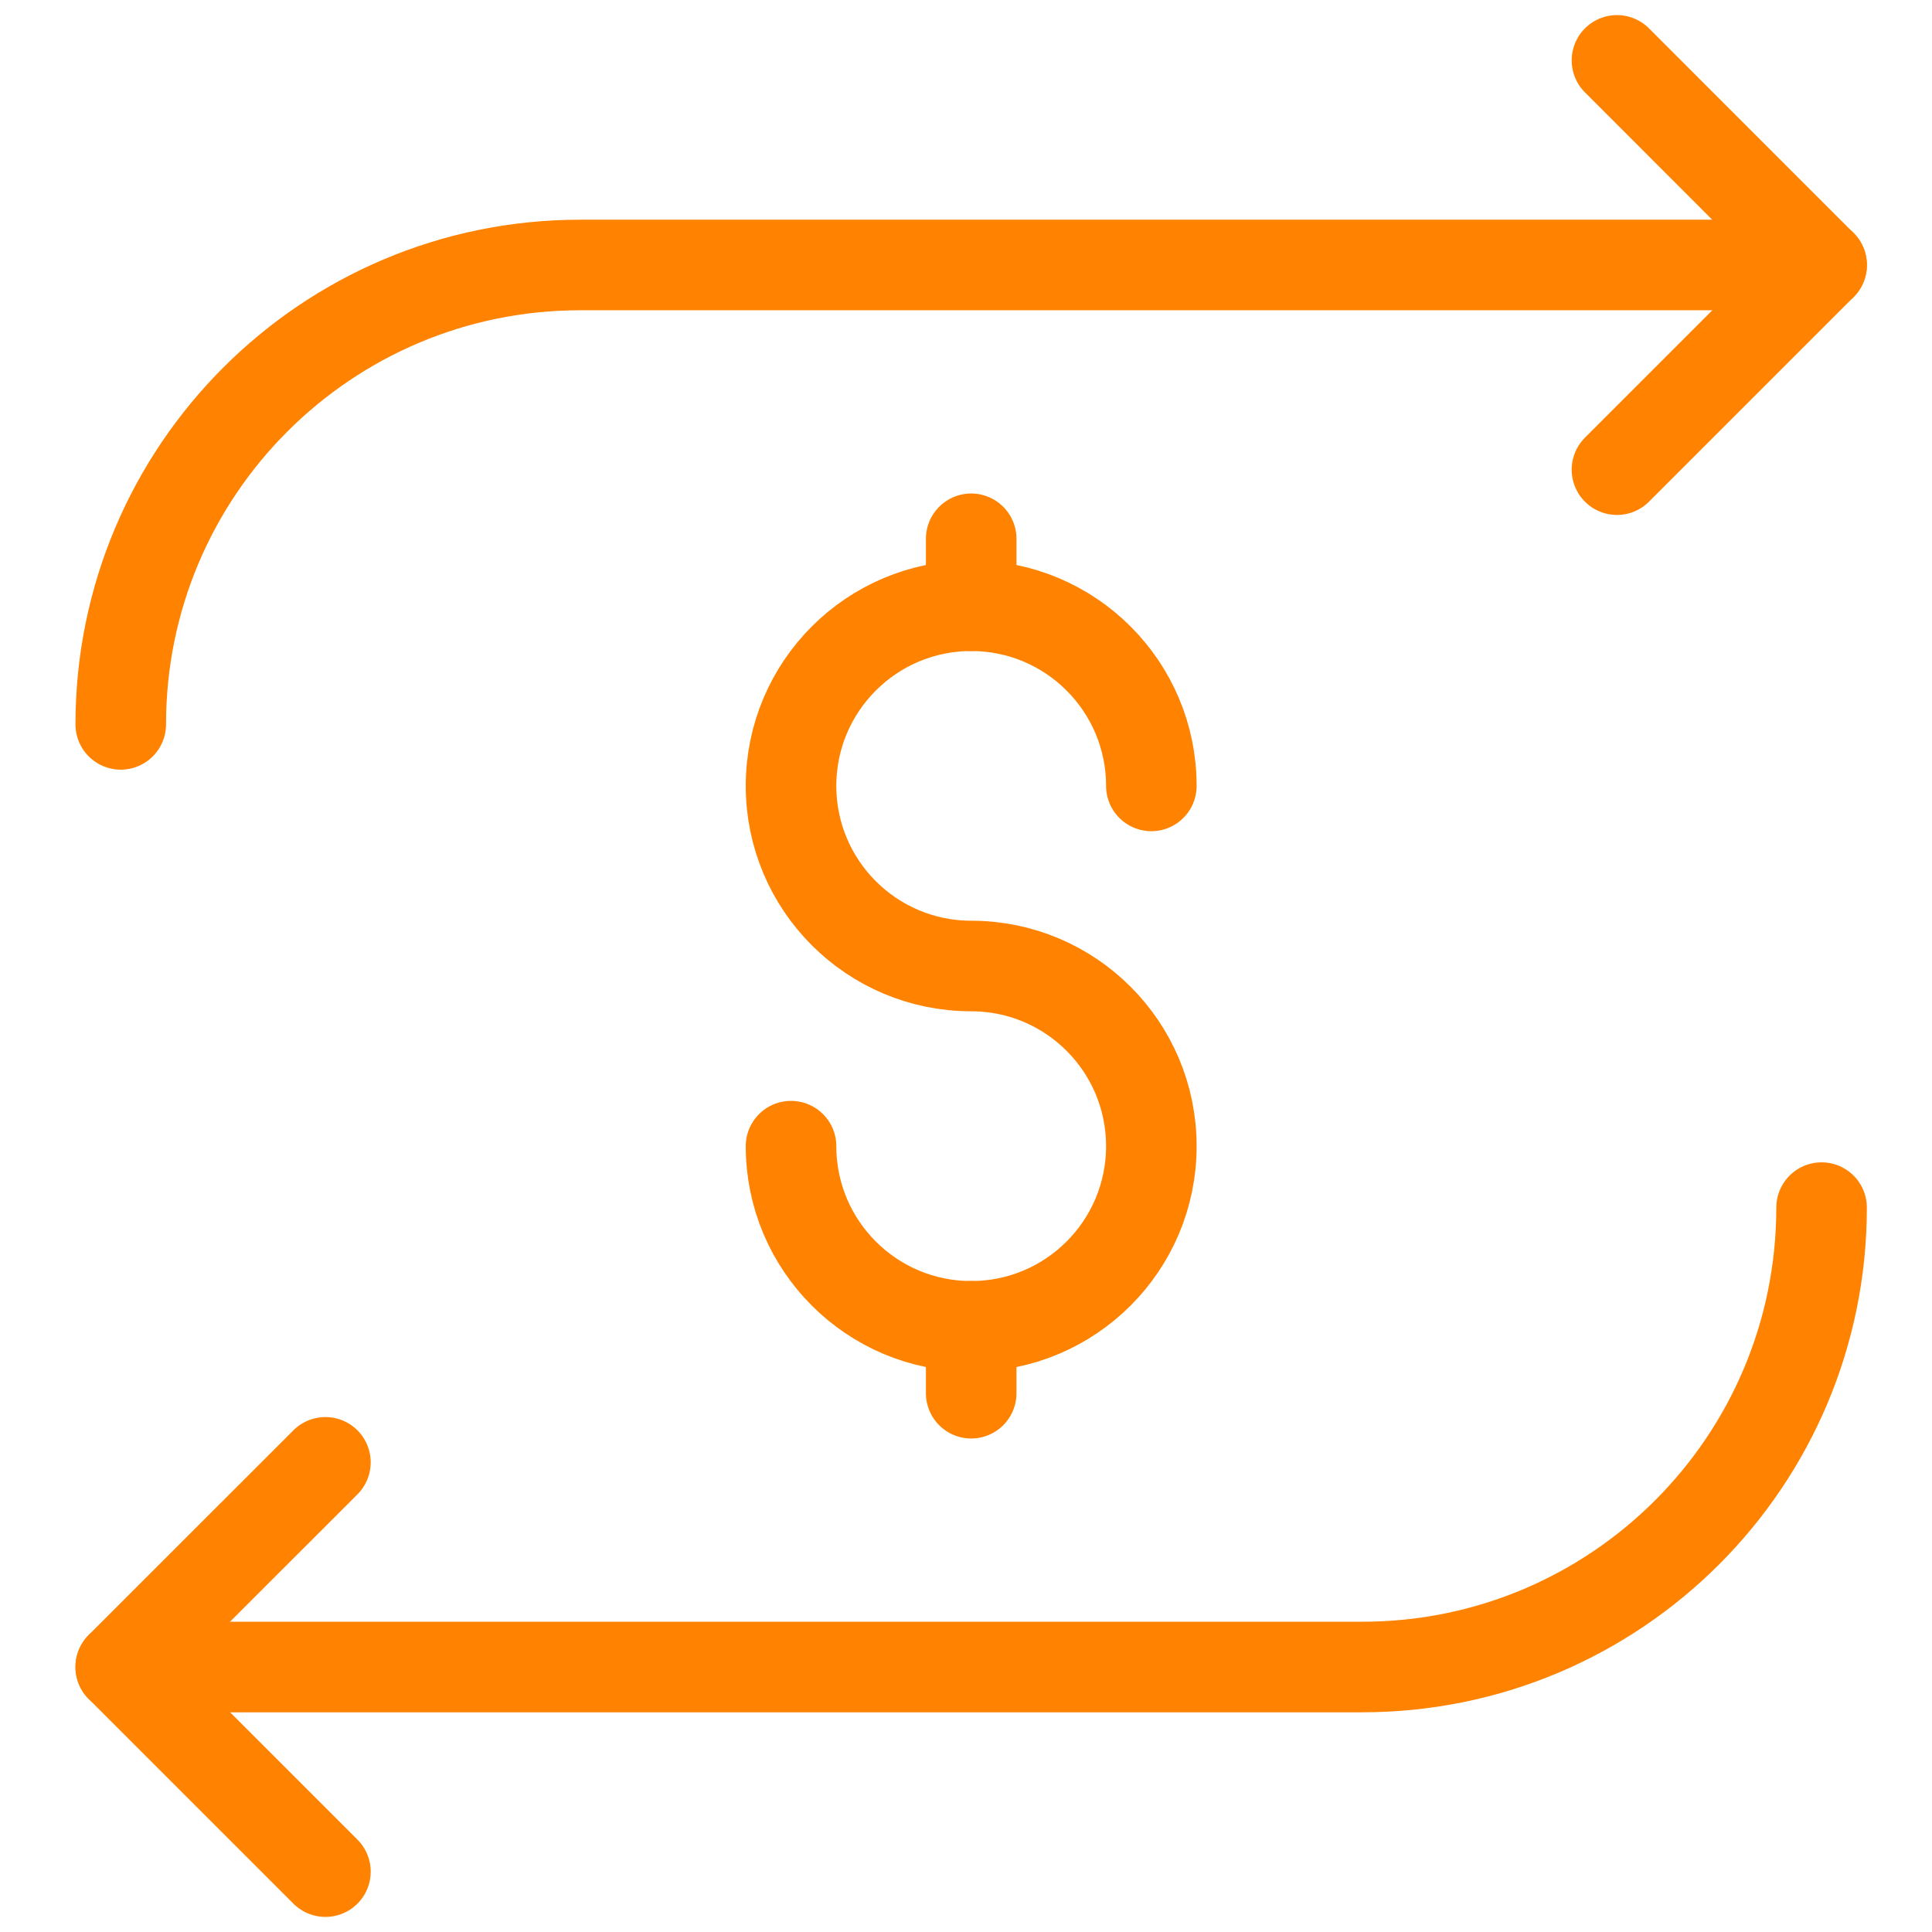 <svg width="32" height="32" viewBox="0 0 32 32" fill="none" xmlns="http://www.w3.org/2000/svg">
<path d="M2 11.998C2 7.796 5.407 4.389 9.61 4.389H30.172" stroke="#FF8200" stroke-width="1.5" stroke-miterlimit="10" stroke-linecap="round" stroke-linejoin="round"/>
<path d="M26.782 1L30.171 4.39L26.782 7.779" stroke="#FF8200" stroke-width="1.5" stroke-miterlimit="10" stroke-linecap="round" stroke-linejoin="round"/>
<path d="M30.171 20.002C30.171 24.204 26.765 27.611 22.562 27.611C22.562 27.611 10.421 27.611 2 27.611" stroke="#FF8200" stroke-width="1.5" stroke-miterlimit="10" stroke-linecap="round" stroke-linejoin="round"/>
<path d="M5.39 31L2 27.61L5.39 24.221" stroke="#FF8200" stroke-width="1.5" stroke-miterlimit="10" stroke-linecap="round" stroke-linejoin="round"/>
<path d="M13.102 18.984C13.102 20.632 14.438 21.968 16.086 21.968C17.734 21.968 19.07 20.632 19.07 18.984C19.07 17.336 17.734 16 16.086 16C14.438 16 13.102 14.664 13.102 13.017C13.102 11.369 14.438 10.033 16.086 10.033C17.734 10.033 19.07 11.369 19.07 13.017" stroke="#FF8200" stroke-width="1.5" stroke-miterlimit="10" stroke-linecap="round" stroke-linejoin="round"/>
<path d="M16.086 10.033V8.924" stroke="#FF8200" stroke-width="1.5" stroke-miterlimit="10" stroke-linecap="round" stroke-linejoin="round"/>
<path d="M16.086 23.076V21.967" stroke="#FF8200" stroke-width="1.5" stroke-miterlimit="10" stroke-linecap="round" stroke-linejoin="round"/>
</svg>
